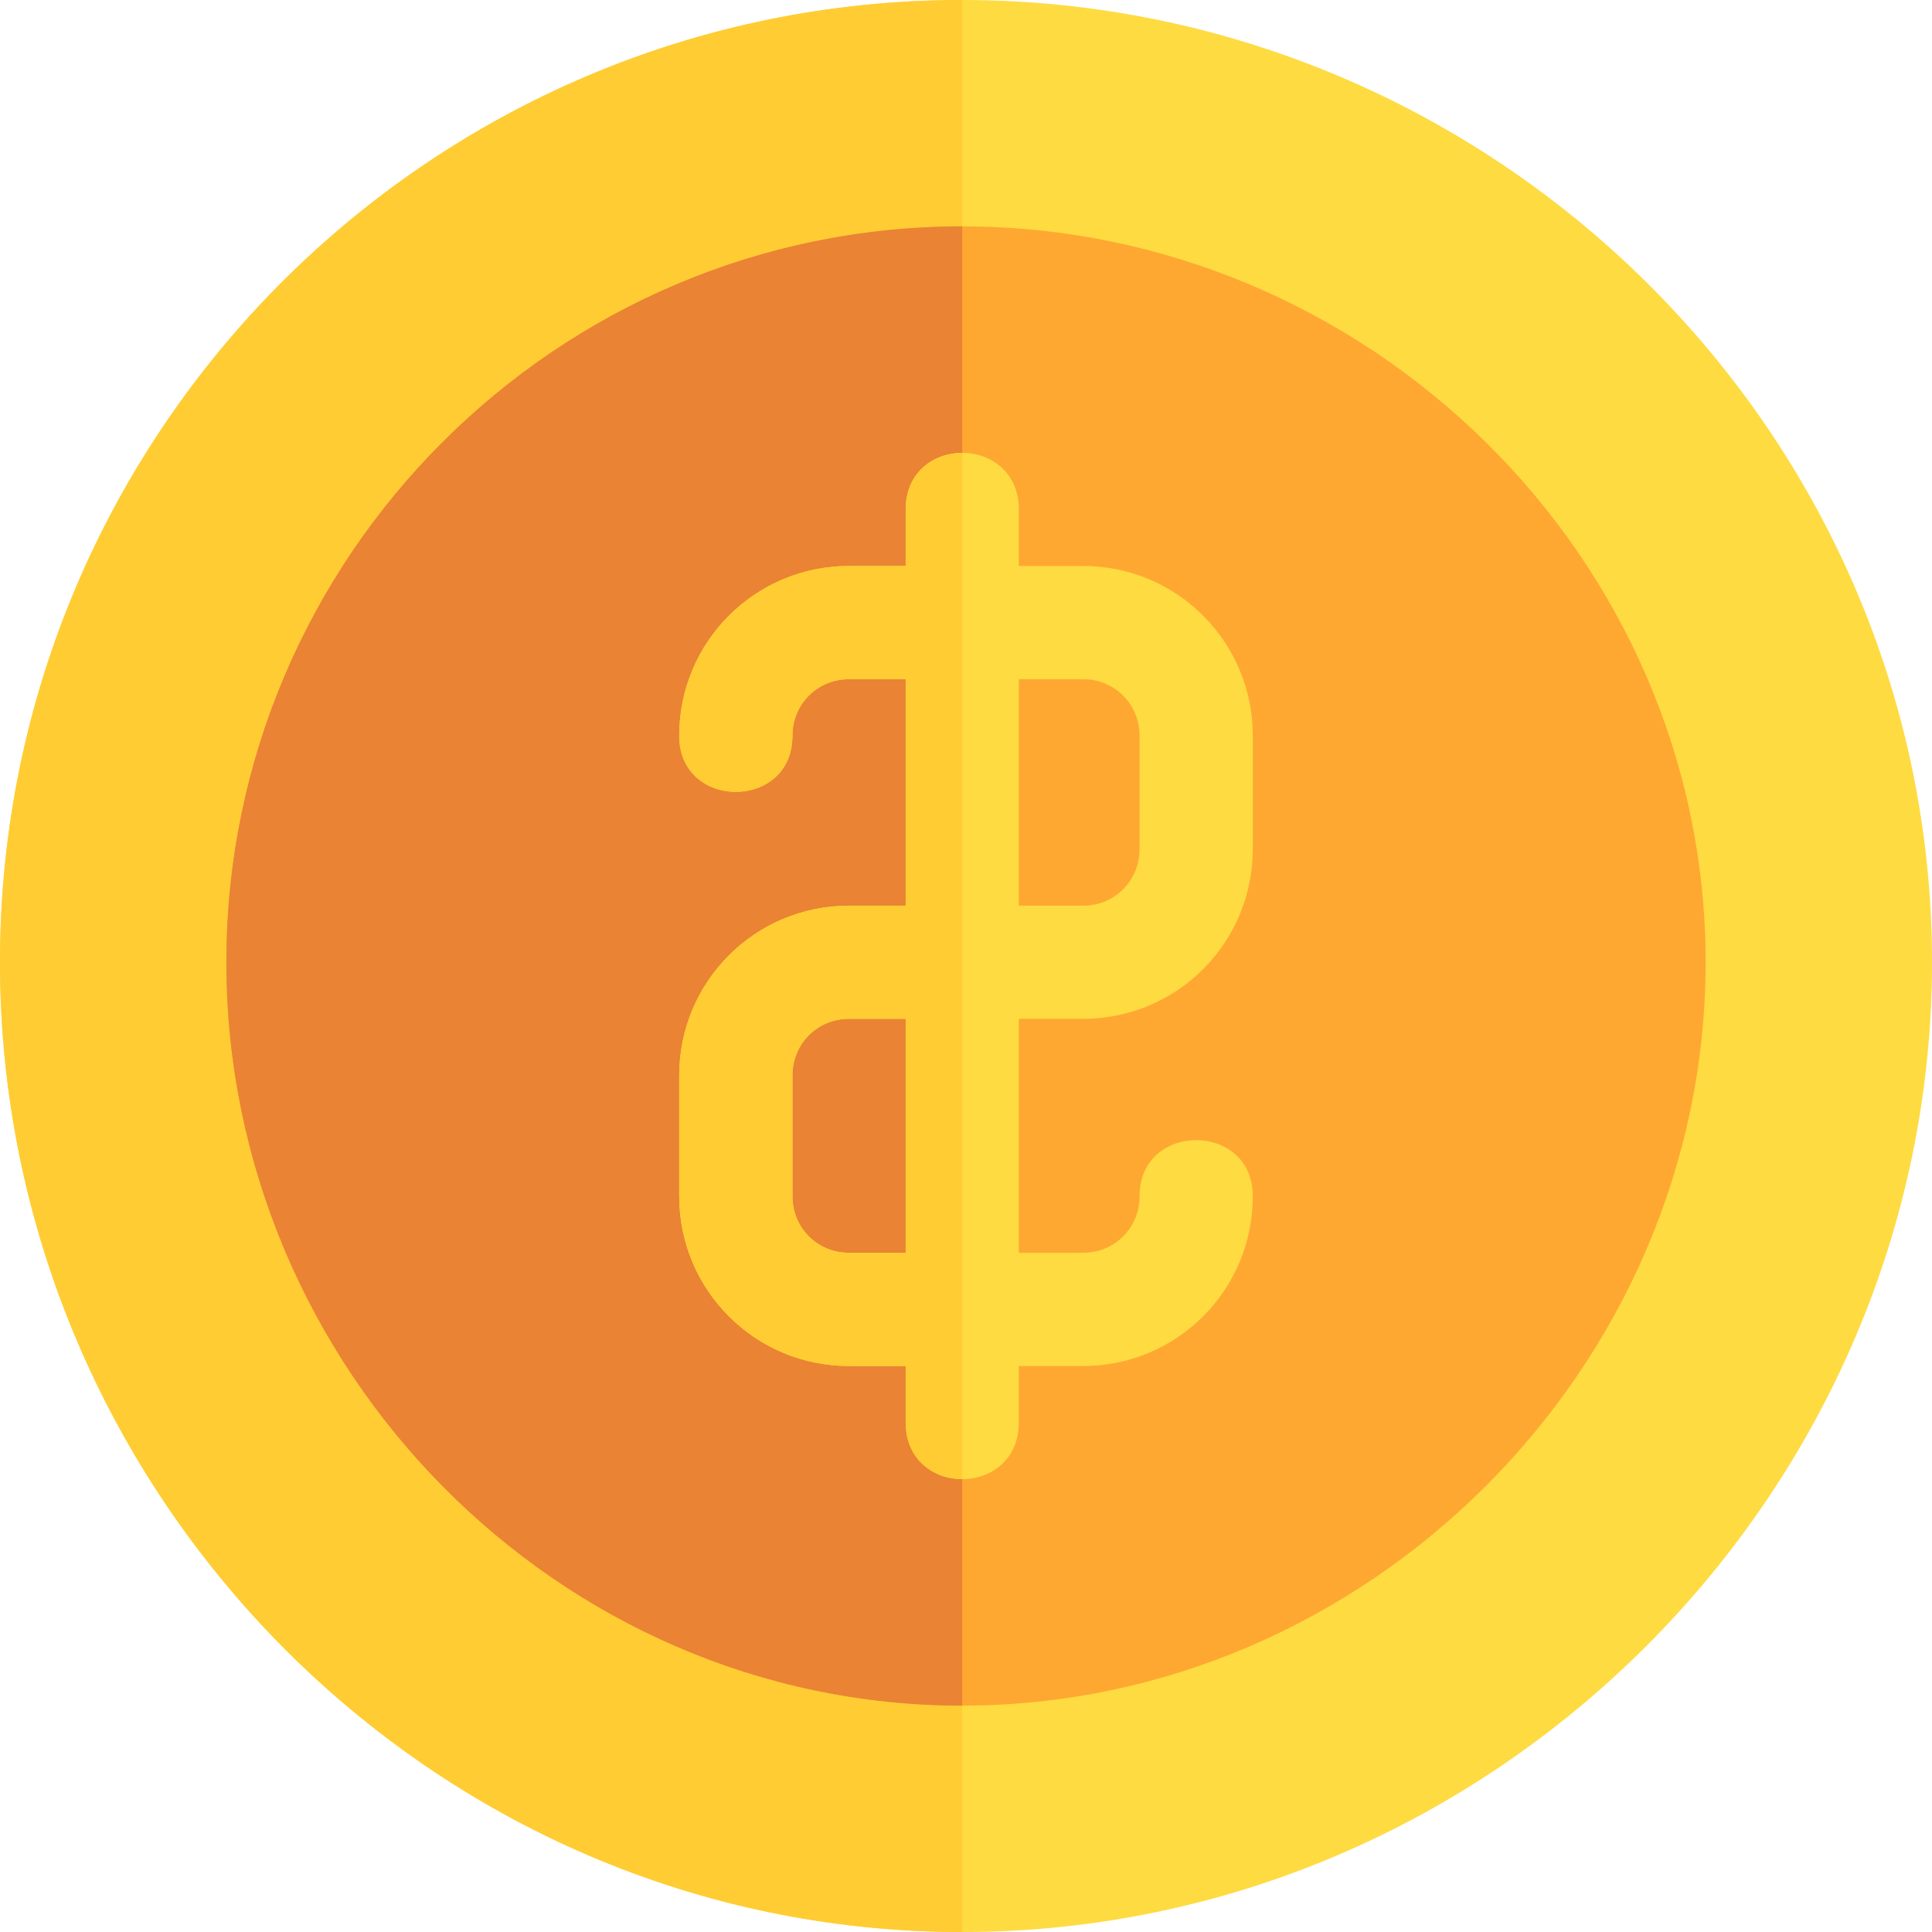 <svg width="18" height="18" viewBox="0 0 18 18" fill="none" xmlns="http://www.w3.org/2000/svg">
<path d="M8.965 0C13.911 0 18 4.018 18 8.965C18 13.911 13.911 18 8.965 18C4.018 18 0 13.911 0 8.965C0 4.018 4.018 0 8.965 0Z" fill="#FEDB41"/>
<path d="M0 8.965C0 13.911 4.018 18 8.965 18V0C4.018 0 0 4.018 0 8.965Z" fill="#FFCC33"/>
<path d="M8.965 2.109C12.741 2.109 15.891 5.189 15.891 8.965C15.891 12.741 12.741 15.891 8.965 15.891C5.189 15.891 2.109 12.741 2.109 8.965C2.109 5.189 5.189 2.109 8.965 2.109Z" fill="#FEA832"/>
<path d="M2.109 8.965C2.109 12.741 5.189 15.891 8.965 15.891V2.109C5.189 2.109 2.109 5.189 2.109 8.965Z" fill="#EA8333"/>
<path d="M7.91 8.438H8.438V6.328H7.91C7.615 6.328 7.383 6.56 7.383 6.855C7.383 7.552 6.328 7.552 6.328 6.855C6.328 5.98 7.035 5.273 7.91 5.273H8.438V4.746C8.438 4.398 8.701 4.219 8.965 4.219C9.229 4.219 9.492 4.398 9.492 4.746V5.273H10.09C10.965 5.273 11.672 5.98 11.672 6.855V7.91C11.672 8.786 10.965 9.492 10.09 9.492H9.492V11.672H10.09C10.385 11.672 10.617 11.44 10.617 11.145C10.617 10.448 11.672 10.448 11.672 11.145C11.672 12.02 10.965 12.727 10.09 12.727H9.492V13.254C9.492 13.602 9.229 13.781 8.965 13.781C8.701 13.781 8.438 13.602 8.438 13.254V12.727H7.91C7.035 12.727 6.328 12.02 6.328 11.145V10.02C6.328 9.144 7.035 8.438 7.91 8.438ZM9.492 8.438H10.09C10.385 8.438 10.617 8.206 10.617 7.91V6.855C10.617 6.56 10.385 6.328 10.09 6.328H9.492V8.438ZM7.383 11.145C7.383 11.44 7.615 11.672 7.91 11.672H8.438V9.492H7.91C7.615 9.492 7.383 9.724 7.383 10.02V11.145Z" fill="#FEDB41"/>
<path d="M7.91 8.438H8.438V6.328H7.91C7.615 6.328 7.383 6.56 7.383 6.855C7.383 7.552 6.328 7.552 6.328 6.855C6.328 5.98 7.035 5.273 7.91 5.273H8.438V4.746C8.438 4.398 8.701 4.219 8.965 4.219V13.781C8.701 13.781 8.438 13.602 8.438 13.254V12.727H7.91C7.035 12.727 6.328 12.02 6.328 11.145V10.02C6.328 9.144 7.035 8.438 7.91 8.438ZM7.383 11.145C7.383 11.44 7.615 11.672 7.91 11.672H8.438V9.492H7.91C7.615 9.492 7.383 9.724 7.383 10.02V11.145Z" fill="#FFCC33"/>
</svg>
